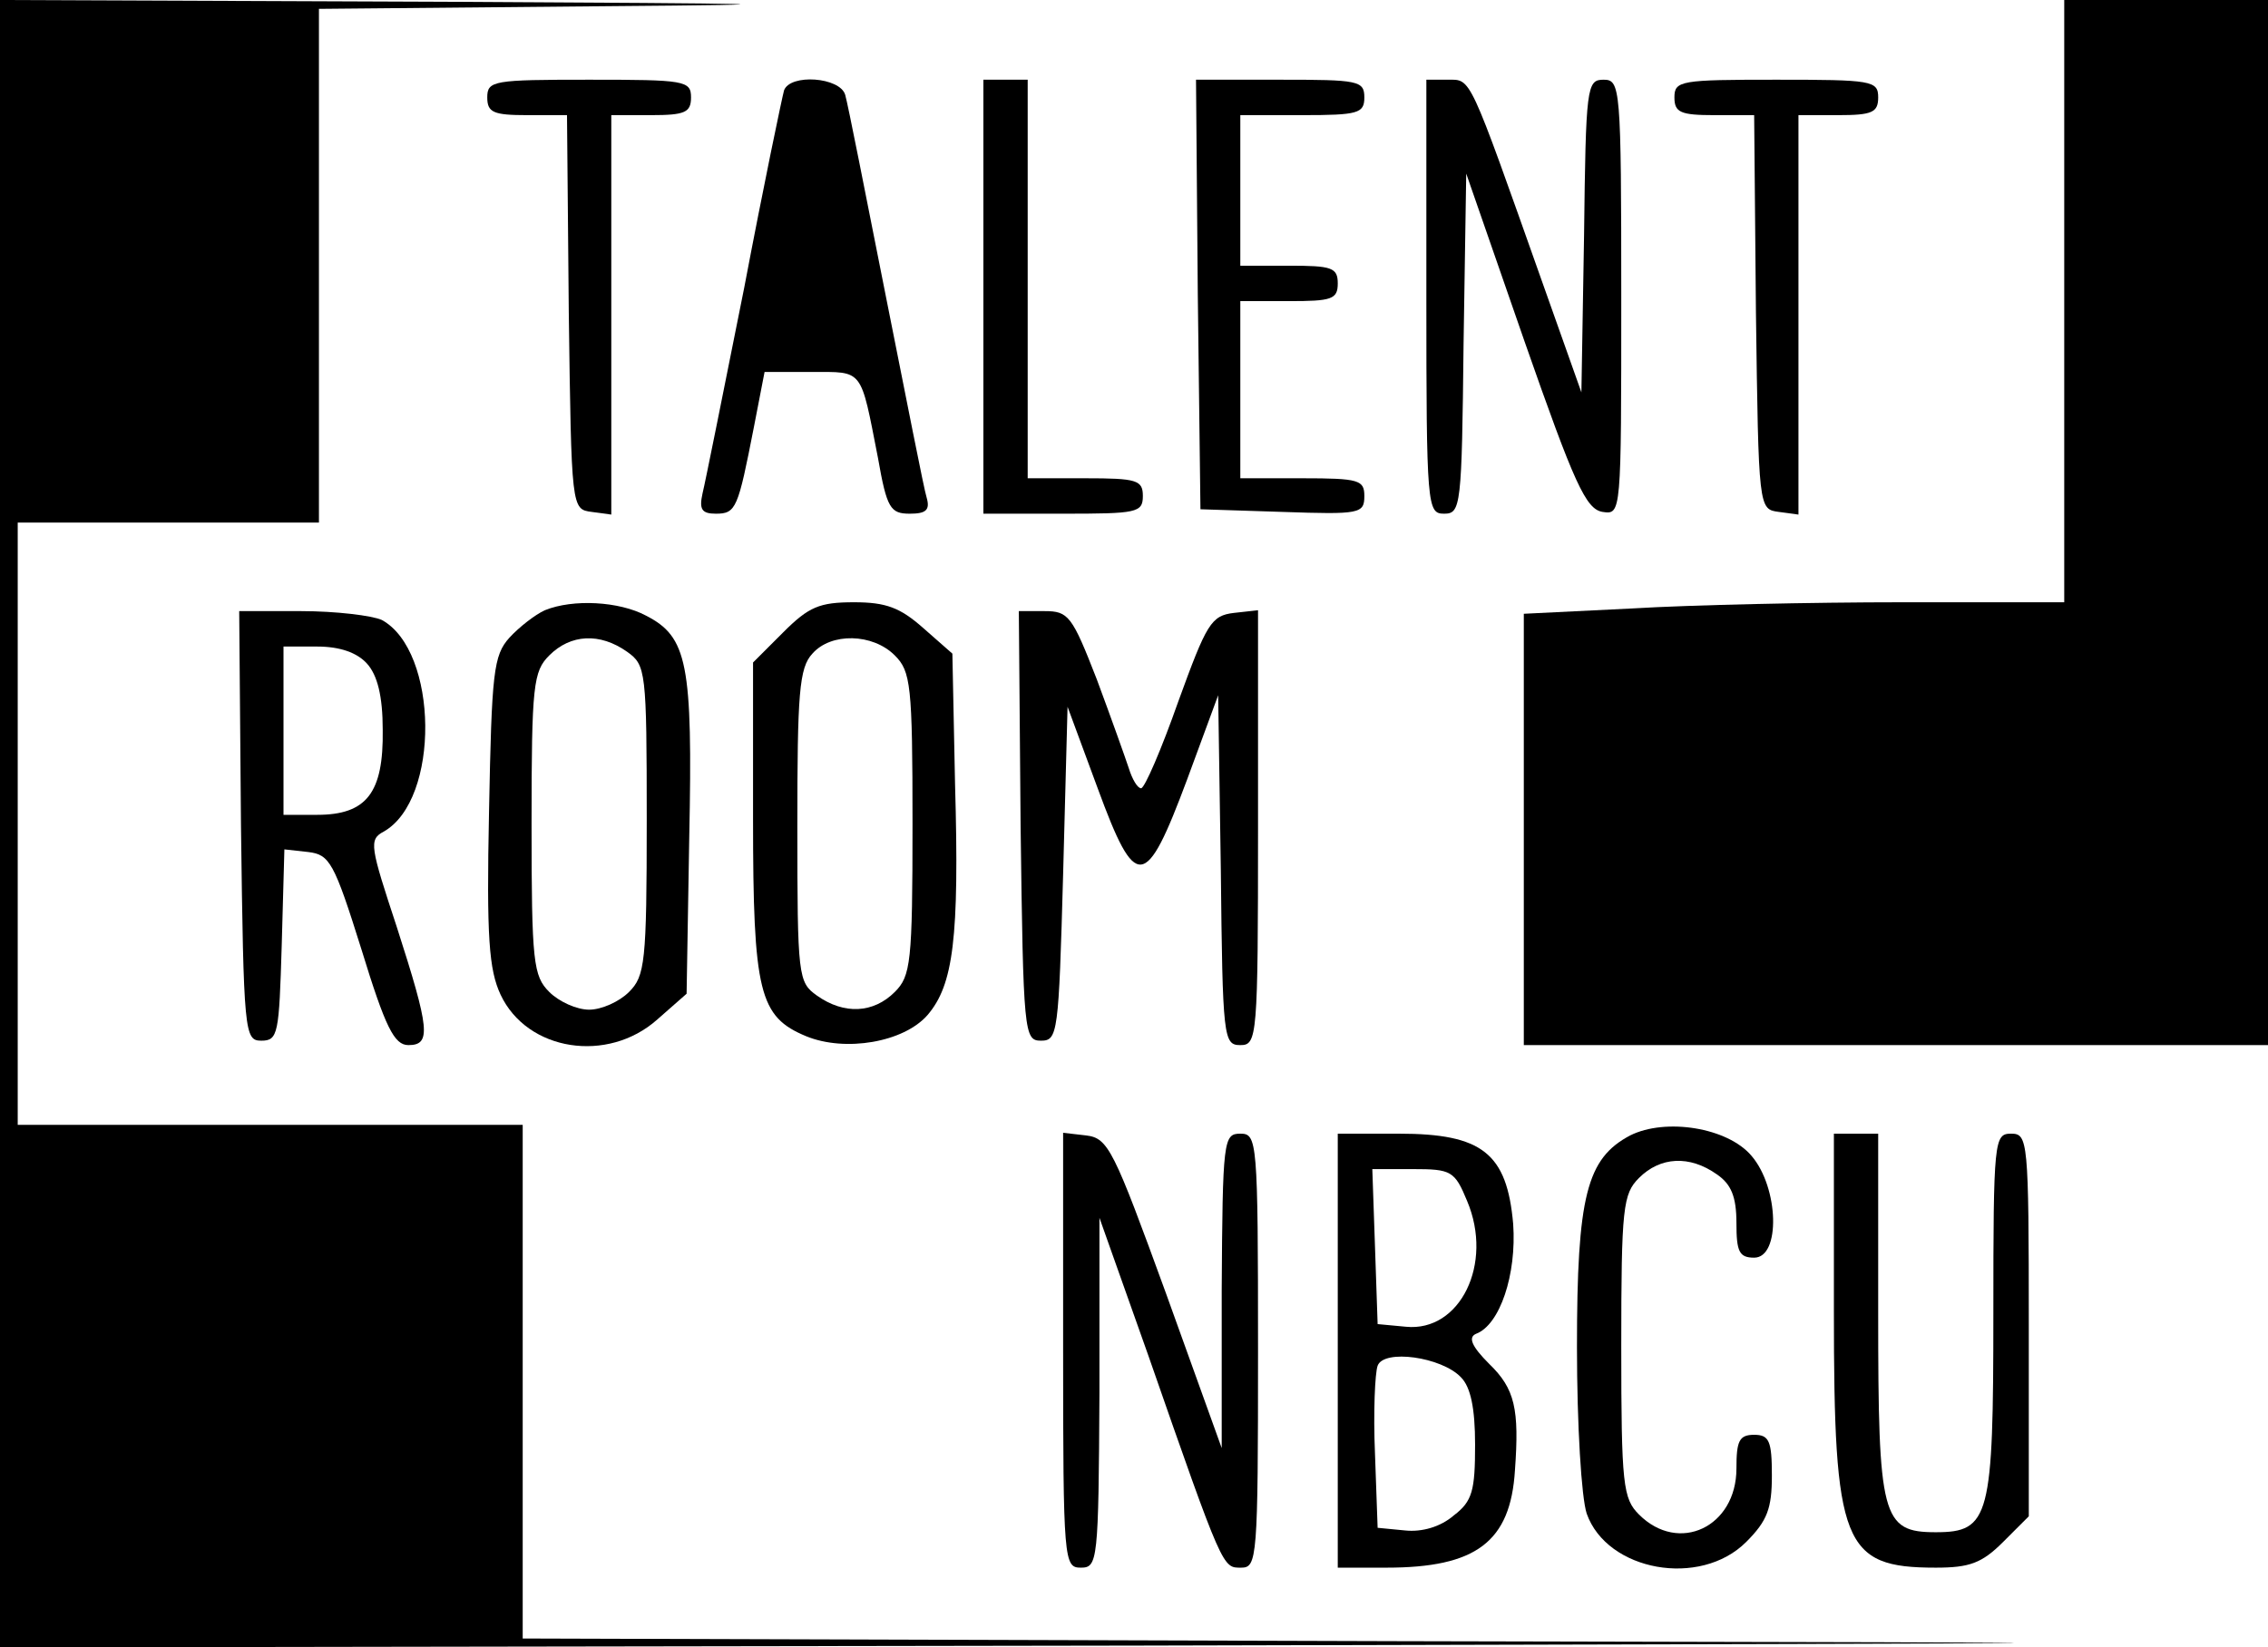 <?xml version="1.0" standalone="no"?>
<!DOCTYPE svg PUBLIC "-//W3C//DTD SVG 20010904//EN"
 "http://www.w3.org/TR/2001/REC-SVG-20010904/DTD/svg10.dtd">
<svg version="1.0" xmlns="http://www.w3.org/2000/svg"
 width="256pt" height="186pt" viewBox="0 0 256 186"
 preserveAspectRatio="xMidYMid meet">
<g transform="translate(0,186) scale(0.1,-0.1)"
fill="#000000" stroke="none">
<path d="M0 930 l0 -930 1283 2 c1264 3 1268 3 295 5 l-988 3 0 290 0 290
-285 0 -285 0 0 340 0 340 170 0 170 0 0 290 0 290 323 3 c245 2 202 3 -180 5
l-503 2 0 -930z"/>
<path d="M2330 1520 l0 -340 -183 0 c-101 0 -239 -3 -305 -7 l-122 -6 0 -244
0 -243 420 0 420 0 0 590 0 590 -115 0 -115 0 0 -340z"/>
<path d="M550 1750 c0 -17 7 -20 45 -20 l45 0 2 -222 c3 -223 3 -223 26 -226
l22 -3 0 225 0 226 45 0 c38 0 45 3 45 20 0 19 -7 20 -115 20 -108 0 -115 -1
-115 -20z"/>
<path d="M885 1758 c-2 -7 -23 -107 -45 -223 -23 -115 -44 -220 -47 -232 -4
-18 -1 -23 15 -23 23 0 25 6 43 98 l12 62 53 0 c59 0 55 5 75 -97 10 -57 14
-63 36 -63 18 0 23 4 19 18 -3 9 -23 112 -46 227 -23 116 -43 218 -46 228 -6
20 -62 24 -69 5z"/>
<path d="M1110 1525 l0 -245 90 0 c83 0 90 1 90 20 0 18 -7 20 -65 20 l-65 0
0 225 0 225 -25 0 -25 0 0 -245z"/>
<path d="M1352 1528 l3 -243 93 -3 c87 -3 92 -2 92 18 0 18 -6 20 -70 20 l-70
0 0 100 0 100 55 0 c48 0 55 2 55 20 0 18 -7 20 -55 20 l-55 0 0 85 0 85 70 0
c63 0 70 2 70 20 0 19 -7 20 -95 20 l-95 0 2 -242z"/>
<path d="M1610 1525 c0 -237 1 -245 20 -245 19 0 20 8 22 192 l3 192 66 -190
c56 -160 69 -189 88 -192 21 -3 21 -3 21 242 0 238 -1 246 -20 246 -19 0 -20
-8 -22 -176 l-3 -177 -44 124 c-84 237 -80 229 -107 229 l-24 0 0 -245z"/>
<path d="M1890 1750 c0 -17 7 -20 45 -20 l45 0 2 -222 c3 -223 3 -223 26 -226
l22 -3 0 225 0 226 45 0 c38 0 45 3 45 20 0 19 -7 20 -115 20 -108 0 -115 -1
-115 -20z"/>
<path d="M615 1171 c-11 -5 -29 -19 -40 -31 -18 -20 -20 -39 -23 -196 -3 -143
0 -179 13 -207 30 -64 121 -78 177 -28 l33 29 3 177 c4 196 -2 226 -49 250
-30 16 -82 19 -114 6z m93 -47 c21 -15 22 -21 22 -190 0 -161 -2 -176 -20
-194 -11 -11 -31 -20 -45 -20 -14 0 -34 9 -45 20 -18 18 -20 33 -20 190 0 157
2 172 20 190 24 24 57 26 88 4z"/>
<path d="M884 1146 l-34 -34 0 -176 c0 -197 7 -224 60 -246 44 -18 110 -7 137
24 29 34 36 86 31 261 l-3 147 -33 29 c-26 23 -42 29 -78 29 -39 0 -51 -5 -80
-34z m126 -26 c18 -18 20 -33 20 -190 0 -157 -2 -172 -20 -190 -24 -24 -57
-26 -88 -4 -21 15 -22 21 -22 191 0 150 2 179 17 195 21 24 68 23 93 -2z"/>
<path d="M272 928 c3 -235 4 -243 23 -243 19 0 20 8 23 108 l3 108 27 -3 c24
-3 29 -11 60 -110 27 -88 37 -108 53 -108 26 0 24 18 -13 133 -30 91 -32 99
-15 108 64 36 62 204 -2 239 -11 5 -52 10 -91 10 l-70 0 2 -242z m142 183 c12
-13 18 -37 18 -75 1 -71 -18 -96 -74 -96 l-38 0 0 95 0 95 38 0 c26 0 45 -7
56 -19z"/>
<path d="M1152 928 c3 -235 4 -243 23 -243 19 0 20 8 25 188 l5 189 34 -92
c43 -117 54 -116 101 10 l35 95 3 -197 c2 -190 3 -198 22 -198 19 0 20 8 20
246 l0 245 -27 -3 c-26 -3 -31 -12 -63 -100 -19 -54 -38 -98 -42 -98 -4 0 -10
10 -14 23 -4 12 -20 57 -36 100 -28 72 -32 77 -59 77 l-29 0 2 -242z"/>
<path d="M1840 578 c-49 -26 -60 -68 -60 -239 0 -88 5 -170 11 -188 23 -65
128 -84 180 -32 24 24 29 38 29 75 0 39 -3 46 -20 46 -17 0 -20 -7 -20 -38 0
-66 -65 -97 -110 -52 -18 18 -20 33 -20 190 0 157 2 172 20 190 24 24 57 26
88 4 16 -11 22 -25 22 -55 0 -32 3 -39 20 -39 30 0 28 79 -3 115 -27 32 -97
43 -137 23z"/>
<path d="M1200 336 c0 -239 1 -246 20 -246 19 0 20 7 21 198 l0 197 55 -155
c85 -244 84 -240 105 -240 18 0 19 10 19 245 0 238 -1 245 -20 245 -19 0 -20
-7 -21 -177 l0 -178 -63 175 c-59 162 -65 175 -90 178 l-26 3 0 -245z"/>
<path d="M1510 335 l0 -245 55 0 c101 0 140 29 145 110 5 69 0 92 -29 120 -20
20 -24 30 -15 34 27 10 46 67 42 124 -7 80 -35 102 -129 102 l-69 0 0 -245z
m146 169 c30 -71 -8 -148 -69 -142 l-32 3 -3 88 -3 87 46 0 c43 0 47 -2 61
-36z m-7 -199 c11 -11 16 -35 16 -76 0 -52 -3 -64 -24 -80 -15 -13 -36 -19
-55 -17 l-31 3 -3 84 c-2 46 0 91 3 99 7 19 72 10 94 -13z"/>
<path d="M2070 380 c0 -264 10 -290 115 -290 38 0 52 5 76 29 l29 29 0 216 c0
209 -1 216 -20 216 -19 0 -20 -7 -20 -203 0 -230 -4 -247 -65 -247 -61 0 -65
17 -65 247 l0 203 -25 0 -25 0 0 -200z"/>
</g>
</svg>
